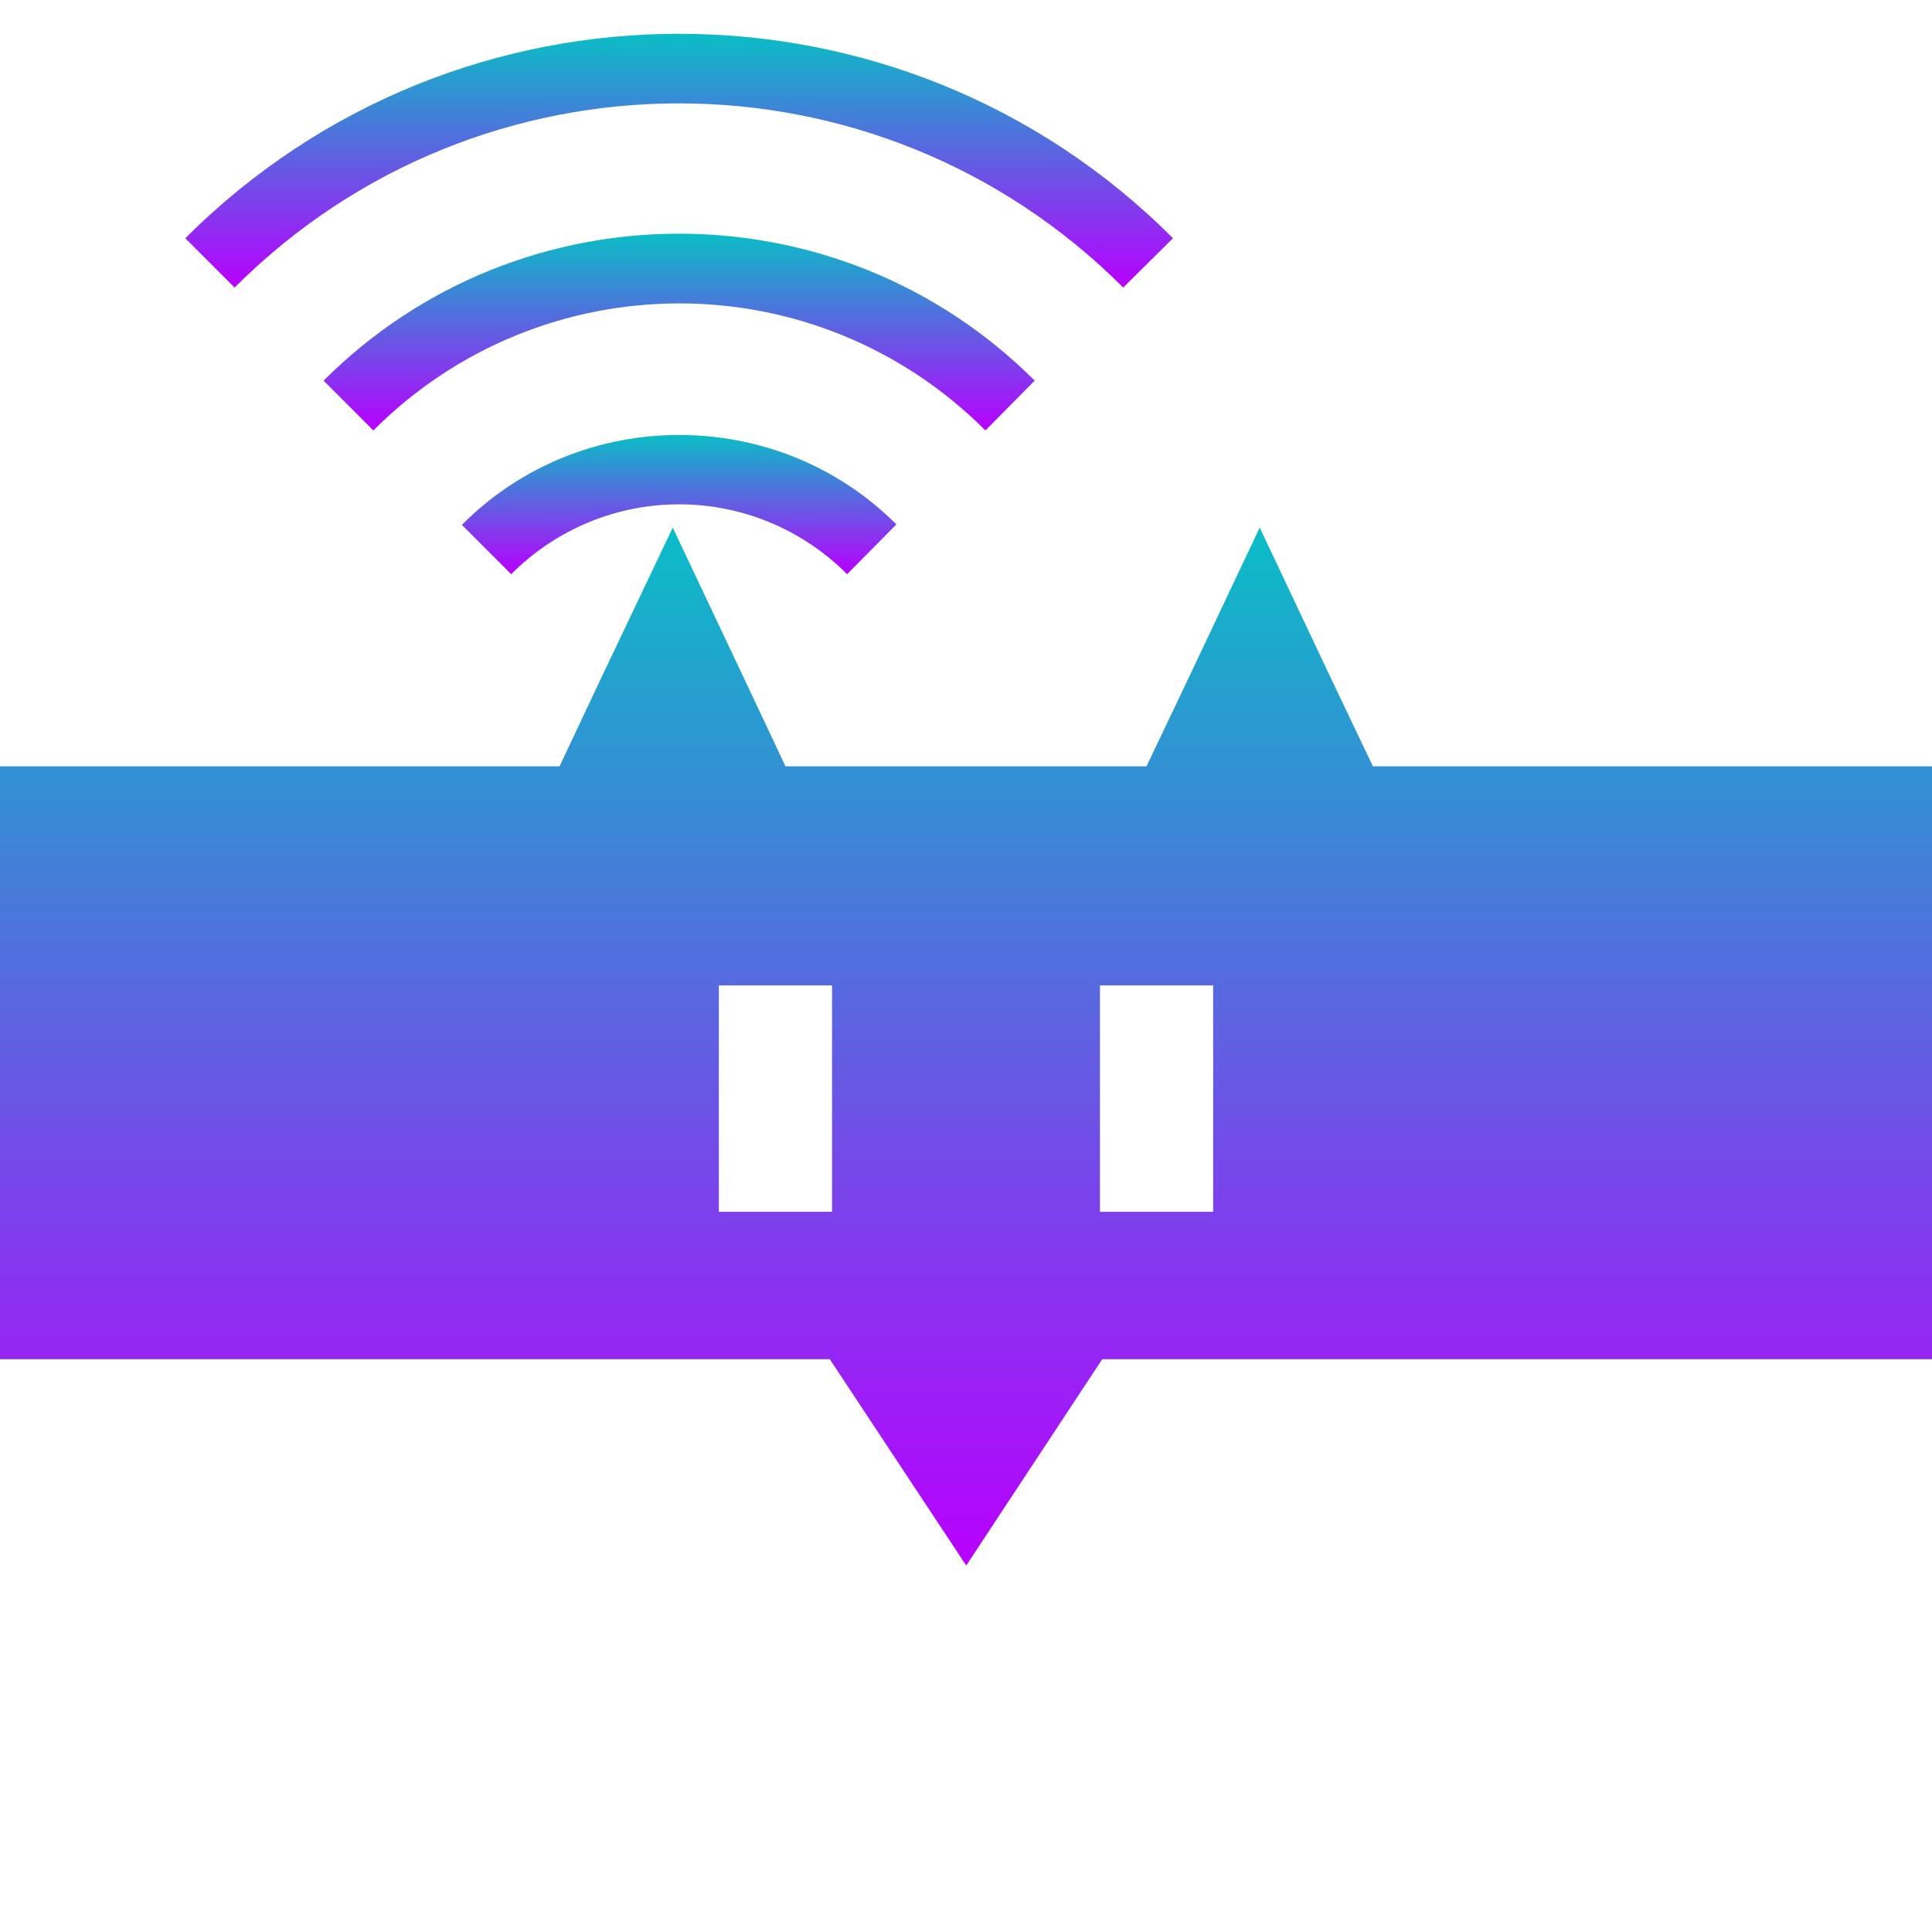 <?xml version="1.0" encoding="UTF-8" standalone="no"?>
<!-- Created with Inkscape (http://www.inkscape.org/) -->

<svg
   width="16"
   height="16"
   viewBox="0 0 4.233 4.233"
   version="1.1"
   id="svg8"
   xmlns:xlink="http://www.w3.org/1999/xlink"
   xmlns="http://www.w3.org/2000/svg"
   xmlns:svg="http://www.w3.org/2000/svg"
   xmlns:rdf="http://www.w3.org/1999/02/22-rdf-syntax-ns#"
   xmlns:cc="http://creativecommons.org/ns#"
   xmlns:dc="http://purl.org/dc/elements/1.1/">
  <defs>
    <style id="current-color-scheme" type="text/css">
      .ColorScheme-Text { color: #0abdc6; } .ColorScheme-Highlight { color:#5294e2; }
    </style>
    <linearGradient id="arrongin" x1="0%" x2="0%" y1="0%" y2="100%">
      <stop offset="0%" style="stop-color:#dd9b44; stop-opacity:1"/>
      <stop offset="100%" style="stop-color:#ad6c16; stop-opacity:1"/>
    </linearGradient>
    <linearGradient id="aurora" x1="0%" x2="0%" y1="0%" y2="100%">
      <stop offset="0%" style="stop-color:#09D4DF; stop-opacity:1"/>
      <stop offset="100%" style="stop-color:#9269F4; stop-opacity:1"/>
    </linearGradient>
    <linearGradient id="cyberneon" x1="0%" x2="0%" y1="0%" y2="100%">
      <stop offset="0" style="stop-color:#0abdc6; stop-opacity:1"/>
      <stop offset="1" style="stop-color:#ea00d9; stop-opacity:1"/>
    </linearGradient>
    <linearGradient id="fitdance" x1="0%" x2="0%" y1="0%" y2="100%">
      <stop offset="0%" style="stop-color:#1AD6AB; stop-opacity:1"/>
      <stop offset="100%" style="stop-color:#329DB6; stop-opacity:1"/>
    </linearGradient>
    <linearGradient id="oomox" x1="0%" x2="0%" y1="0%" y2="100%">
      <stop offset="0%" style="stop-color:#0abdc6; stop-opacity:1"/>
      <stop offset="100%" style="stop-color:#b800ff; stop-opacity:1"/>
    </linearGradient>
    <linearGradient id="rainblue" x1="0%" x2="0%" y1="0%" y2="100%">
      <stop offset="0%" style="stop-color:#00F260; stop-opacity:1"/>
      <stop offset="100%" style="stop-color:#0575E6; stop-opacity:1"/>
    </linearGradient>
    <linearGradient id="sunrise" x1="0%" x2="0%" y1="0%" y2="100%">
      <stop offset="0%" style="stop-color: #FF8501; stop-opacity:1"/>
      <stop offset="100%" style="stop-color: #FFCB01; stop-opacity:1"/>
    </linearGradient>
    <linearGradient id="telinkrin" x1="0%" x2="0%" y1="0%" y2="100%">
      <stop offset="0%" style="stop-color: #b2ced6; stop-opacity:1"/>
      <stop offset="100%" style="stop-color: #6da5b7; stop-opacity:1"/>
    </linearGradient>
    <linearGradient id="60spsycho" x1="0%" x2="0%" y1="0%" y2="100%">
      <stop offset="0%" style="stop-color: #df5940; stop-opacity:1"/>
      <stop offset="25%" style="stop-color: #d8d15f; stop-opacity:1"/>
      <stop offset="50%" style="stop-color: #e9882a; stop-opacity:1"/>
      <stop offset="100%" style="stop-color: #279362; stop-opacity:1"/>
    </linearGradient>
    <linearGradient id="90ssummer" x1="0%" x2="0%" y1="0%" y2="100%">
      <stop offset="0%" style="stop-color: #f618c7; stop-opacity:1"/>
      <stop offset="20%" style="stop-color: #94ffab; stop-opacity:1"/>
      <stop offset="50%" style="stop-color: #fbfd54; stop-opacity:1"/>
      <stop offset="100%" style="stop-color: #0f83ae; stop-opacity:1"/>
    </linearGradient>
  </defs>
  <path
     d="m 1.488,0.953 c -0.172,0 -0.345,0.065 -0.476,0.197 l 0.108,0.108 c 0.204,-0.204 0.532,-0.204 0.736,0 L 1.964,1.149 C 1.833,1.018 1.661,0.953 1.488,0.953 Z"
     id="path26-3"
     class="ColorScheme-Text"
     style="display:inline;stroke-width:0.135;fill:url(#oomox)" />
  <path
     d="m 1.488,0.512 c -0.282,0 -0.564,0.107 -0.779,0.322 L 0.818,0.943 c 0.371,-0.371 0.97,-0.371 1.341,0 L 2.267,0.834 C 2.053,0.62 1.771,0.512 1.488,0.512 Z"
     id="path25-5"
     class="ColorScheme-Text"
     style="display:inline;stroke-width:0.135;fill:url(#oomox)" />
  <path
     d="m 1.488,0.074 c -0.392,0 -0.783,0.149 -1.082,0.448 l 0.108,0.108 c 0.538,-0.538 1.409,-0.538 1.947,0 L 2.57,0.522 C 2.272,0.223 1.88,0.074 1.488,0.074 Z"
     id="path24-6"
     class="ColorScheme-Text"
     style="display:inline;stroke-width:0.135;fill:url(#oomox)" />
  <path
     id="path4518"
     class="ColorScheme-Text"
     style="display:inline;fill:url(#oomox);stroke:none;stroke-width:0.004px;stroke-linecap:butt;stroke-linejoin:miter;stroke-opacity:1"
     d="M 1.474,1.156 1.316,1.488 1.226,1.679 H 0 V 2.978 H 1.818 L 2.117,3.43 2.415,2.978 H 4.233 V 1.679 H 3.008 L 2.917,1.488 2.76,1.156 2.603,1.488 2.512,1.679 H 2.117 1.721 L 1.631,1.488 Z M 1.575,2.159 H 1.823 V 2.655 H 1.575 Z m 0.835,0 H 2.658 V 2.655 H 2.41 Z" />
</svg>
